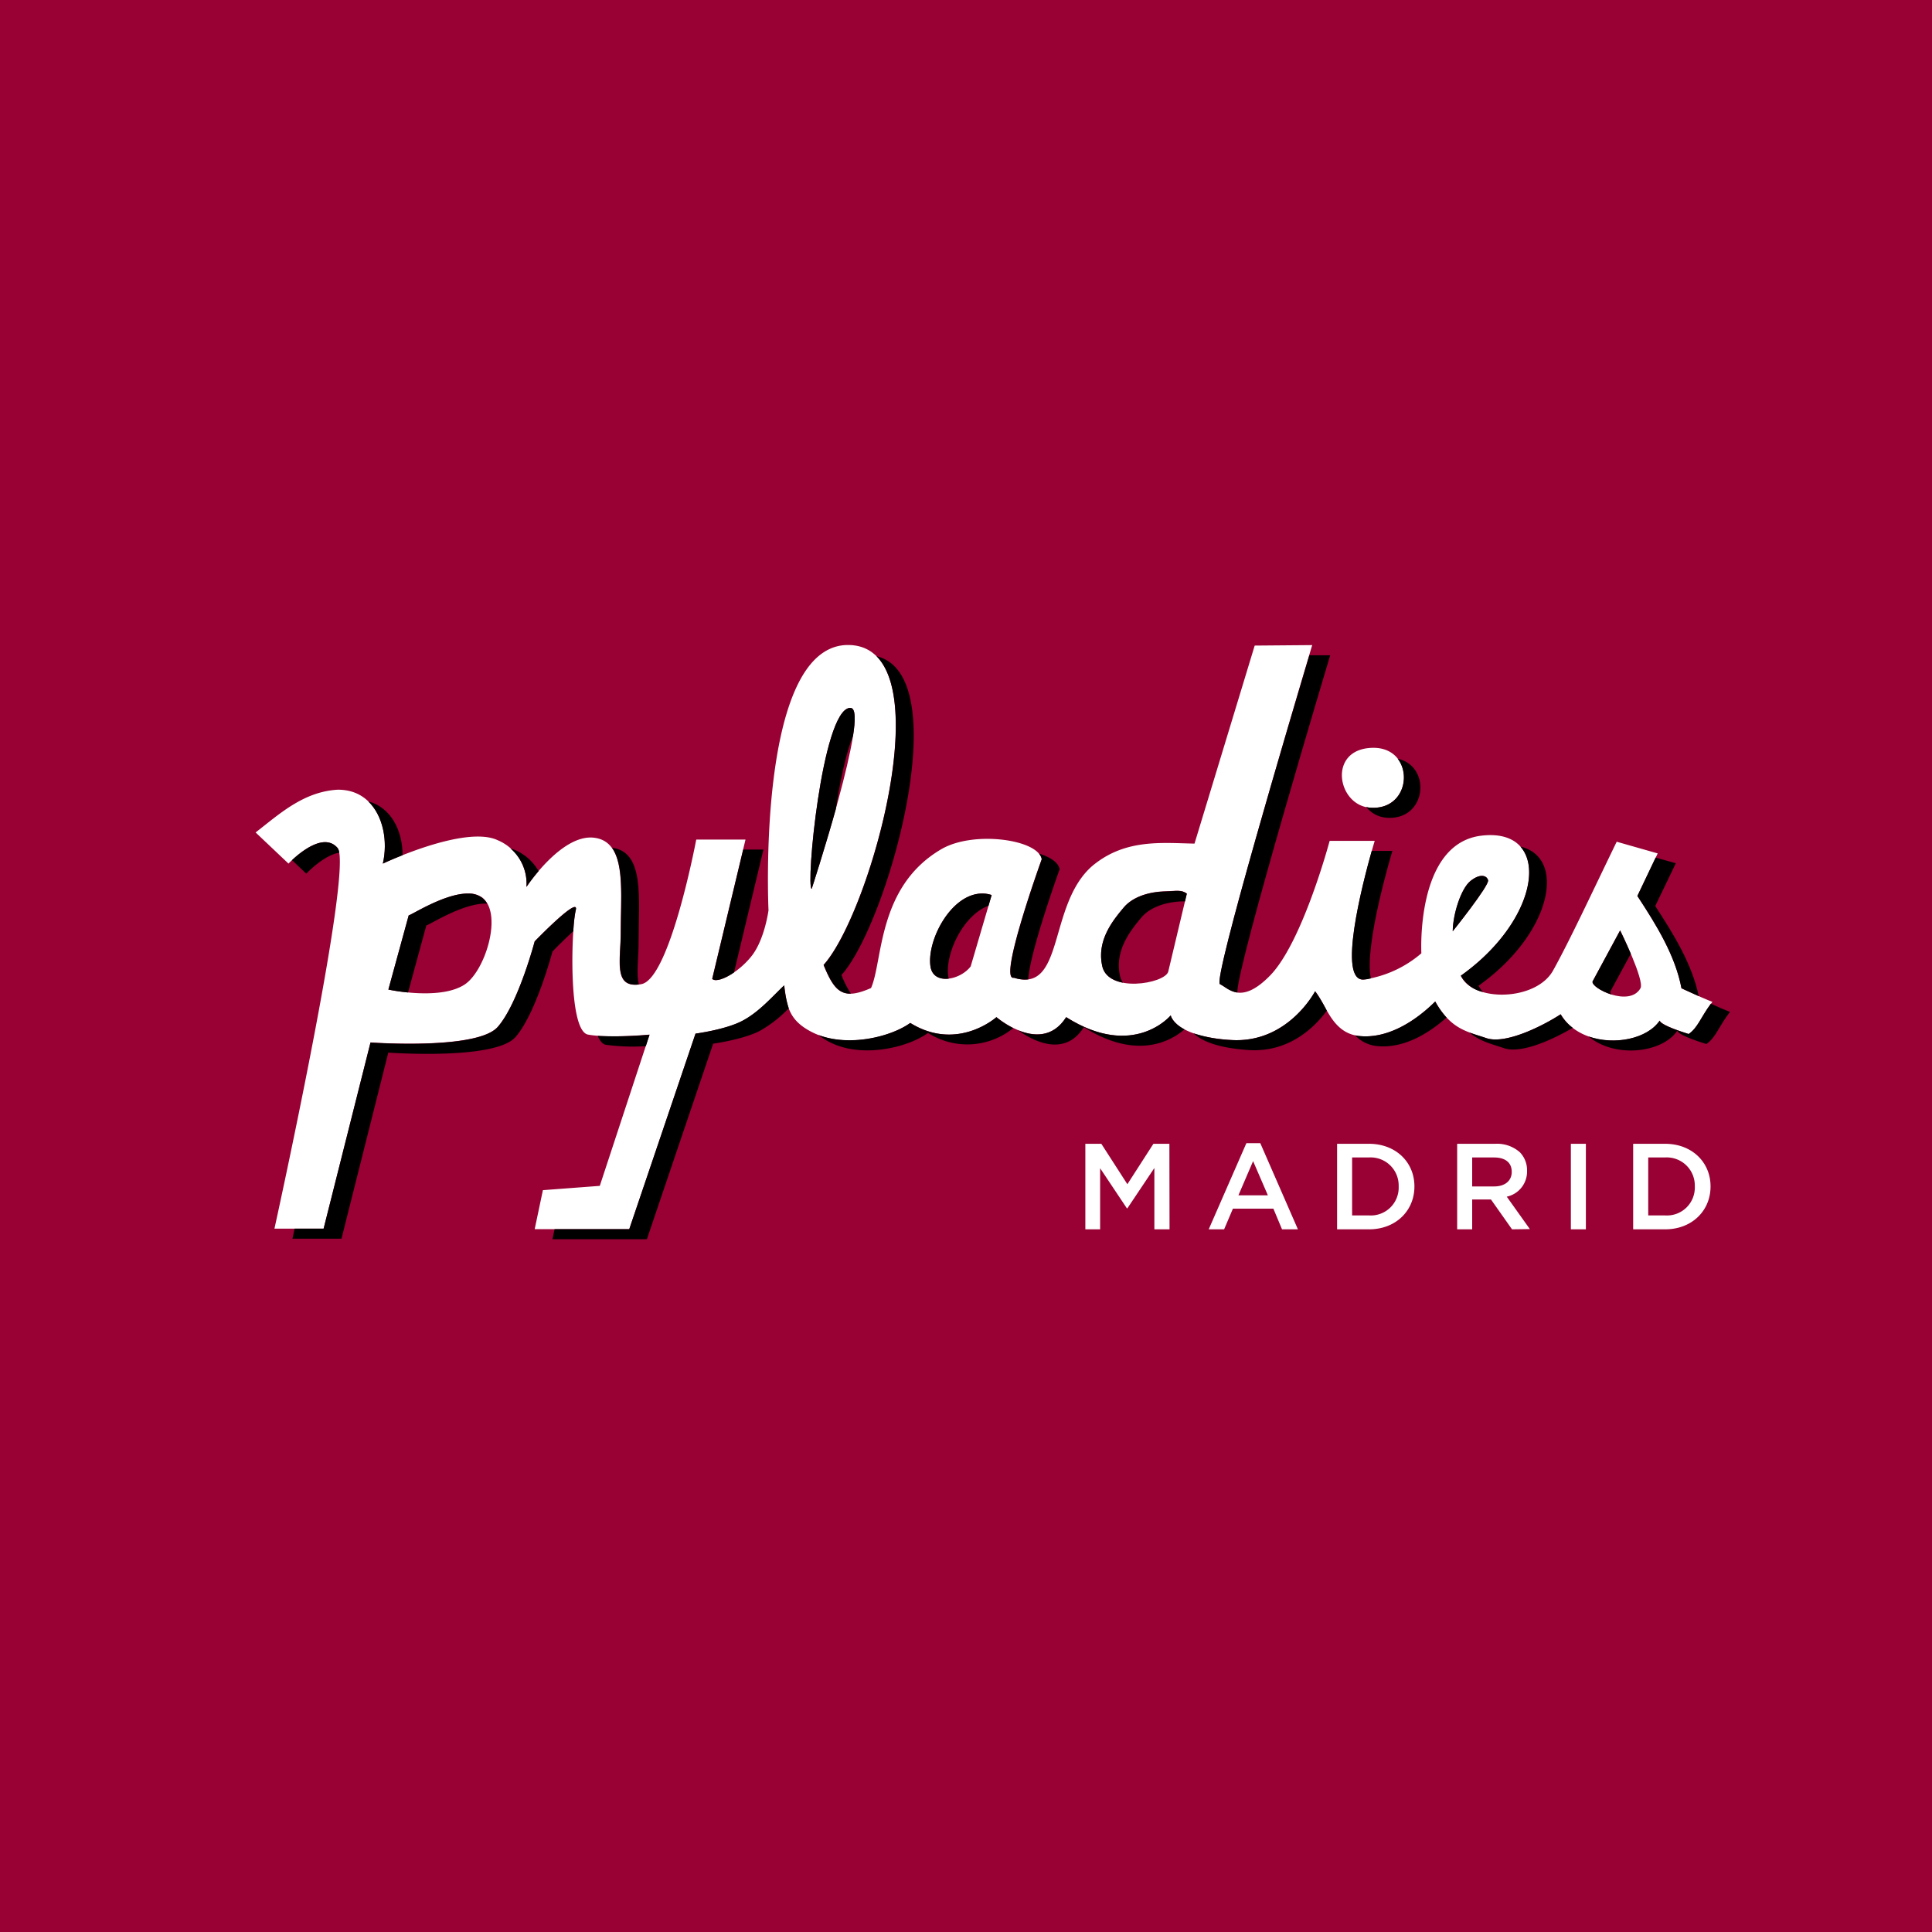 <svg id="svg35" xmlns="http://www.w3.org/2000/svg" viewBox="0 0 400 400"><defs><style>.cls-1{fill:#903;}</style></defs><title>pyladies</title><path class="cls-1" d="M0,400H400V0H0ZM242.14,254.52H239v-12.7l-5.59,8.35h-.1l-5.54-8.3v12.65h-3.06V236.81h3.31l5.39,8.37,5.39-8.37h3.31Zm23.29,0-1.79-4.28h-8.38l-1.82,4.28h-3.19l7.8-17.84h2.88l7.79,17.84Zm27.41-8.86c0,5-3.84,8.86-9.41,8.86h-6.6V236.81h6.6c5.57,0,9.41,3.82,9.41,8.8Zm20.21,8.86-4.36-6.18H304.8v6.18h-3.11V236.81h7.89a7.1,7.1,0,0,1,5.11,1.77,5.34,5.34,0,0,1,1.47,3.82v0a5.32,5.32,0,0,1-4.2,5.36l4.78,6.71Zm15.29,0h-3.11V236.81h3.11Zm25.81-8.86c0,5-3.85,8.86-9.41,8.86h-6.61V236.81h6.61c5.56,0,9.41,3.82,9.41,8.8Zm-70.09-90.83c9.18-.29,8.64,13.28-.6,12.37C276.84,166.54,274.88,155.13,284.06,154.83ZM69.9,163.5c8.07-.08,10.94,8.5,9.36,15.3,0,0,17-8.06,23.79-4.84a9.72,9.72,0,0,1,5.94,9.67s7.24-11,14-10.19,5.52,10.56,5.52,19.46c0,6-1.69,11.93,4.26,10.86s11.38-29.94,11.38-29.94h10.2l-6.91,28.85c1.12,1.07,5.57-1.38,8.23-4.81s3.44-9.39,3.44-9.39-2.55-54,16-54.92h0c.29,0,.59,0,.89,0,19.54.81,4.28,55.39-5.5,66.23,2.32,5.66,4,7.36,9.84,4.78,2.49-5.61,1.28-21,14.56-28.75,6.69-3.91,20.14-2,20.76,2.09,0,0-9.15,25.33-5.75,24.53,10.56,3.28,7-15,16.16-23.08,6.8-5.74,14.44-4.82,21.24-4.69l12.46-41,11.91-.1S250.86,203,252.58,203.76s4.29,4.44,10.36-1.77c6.74-6.88,12.35-27.9,12.35-27.9h9.33s-8.95,29.51-2.15,28.7a23.44,23.44,0,0,0,11.81-5.42s-1.23-22.7,12.4-24.35c14.73-1.78,12.84,16.86-4.23,29,2.54,5.5,15.58,5.25,19.1-1.09s7.94-15.89,13.17-26.66l8.49,2.42L339,185.5c4.06,6.18,7.86,12.4,9.13,19.11,0,0,4.29,2,6.41,2.82-2.36,3-2.92,5.29-4.89,6.65-5-1.57-5.91-2.39-6-2.77-3.69,5.43-16.26,6-20.52-1.32-3.35,2.19-11.28,6.32-15.38,4.94s-7.38-1.84-10.59-7.58c-4.32,4.28-10,7.73-15.7,7.15s-6.86-6.49-9.17-9.27c0,0-5.63,10.85-17.43,10.09s-12.46-5.1-12.46-5.1-7.64,9.23-21.65.37c-5.1,8-14.44,0-14.44,0s-8.07,7.24-17.84,1.2c-4,2.92-13.41,5.31-20.16,2-5.22-2.56-5.39-5.73-5.94-9.77-2.52,2.38-5.24,5.57-8.73,7.38S144,214,144,214l-13.72,40.49H110.7l1.7-8.08,11.78-.89,10.3-31.32s-8.5.8-12.74,0-3.39-22.55-2.54-25.77-8.5,6.46-8.5,6.46-3.4,12.88-7.65,17.71-26.34,3.22-26.34,3.22L67,254.38H56.82s16.48-74.77,13.08-78.8-10.17,3.22-10.17,3.22l-6.81-6.45C57.76,168.61,62.78,163.91,69.9,163.5Z"/><path class="cls-1" d="M97,185c-4.88-.1-11.9,4.51-12.38,4.51l-4.21,15.37s10.57,2.29,15.72-1c4.28-2.71,8-14.57,3.78-18A4.62,4.62,0,0,0,97,185Z"/><path class="cls-1" d="M329.73,203.19c-.45,1.36,7.62,5.43,9.91,1.42.91-1.6-4.21-12-4.21-12Z"/><path class="cls-1" d="M304.44,182.4h0c-1.94,1.55-3.63,6.83-3.67,10.41,0,0,7.62-9.51,7.32-10.57S306.37,180.85,304.44,182.4Z"/><path class="cls-1" d="M203.26,185c-6.4.12-11.34,9.66-10.63,15,.54,4.11,6.22,2.9,8.34.08l4.34-14.77a6.25,6.25,0,0,0-2.05-.32Z"/><path class="cls-1" d="M176.13,146.57h-.26c-5.69.76-9.08,37.07-7.82,37.46C168.05,184,180.19,146.89,176.13,146.57Z"/><path class="cls-1" d="M241.14,184.54c-3.13.08-6.58,1.06-8.49,3.34-2.37,2.81-5.63,6.92-4.43,12.17,1.27,5.6,12.79,3.62,13.64,1.17L245.72,185C244.53,184.14,243.57,184.47,241.14,184.54Z"/><path d="M289.37,157.09c2.92,3.75.83,10.77-5.91,10.11a5.8,5.8,0,0,1-.6-.13,5.9,5.9,0,0,0,4,2.21C295.41,170.12,296.5,158.61,289.37,157.09Z"/><path d="M196.43,202.61a2.93,2.93,0,0,1-.12-.53c-.62-4.7,3.11-12.61,8.35-14.56l.65-2.21a6.25,6.25,0,0,0-2.05-.32h0c-6.4.12-11.34,9.66-10.63,15C192.91,202.14,194.58,202.83,196.43,202.61Z"/><path d="M215.7,177.9s-9.15,25.33-5.75,24.53a7.08,7.08,0,0,0,2.94.34c.29-5.61,6.49-22.79,6.49-22.79-.21-1.39-1.9-2.52-4.28-3.26A2.42,2.42,0,0,1,215.7,177.9Z"/><path d="M232.5,203.45a3.8,3.8,0,0,1-.6-1.32c-1.2-5.25,2.06-9.36,4.42-12.18,1.92-2.27,5.37-3.25,8.49-3.33l.53,0,.38-1.59c-1.19-.86-2.15-.53-4.58-.46-3.13.08-6.58,1.06-8.49,3.34-2.37,2.81-5.63,6.92-4.43,12.17C228.67,202,230.41,203.05,232.5,203.45Z"/><path d="M170.54,199.78c1.64,4,2.94,6,5.62,5.94a20.22,20.22,0,0,1-1.94-3.86c9.47-10.5,24.08-62,7.25-66C192.1,146.43,179.18,190.19,170.54,199.78Z"/><path d="M147.47,202.67c.67.64,2.54,0,4.5-1.33l6.09-25.45h-4.18Z"/><path d="M123.75,214.48c.44,1,1,1.7,1.67,1.83a41.91,41.91,0,0,0,8.29.29l.77-2.37A78.25,78.25,0,0,1,123.75,214.48Z"/><path d="M176.61,152.34c.54-3.4.52-5.69-.48-5.77h-.26c-5.69.76-9.08,37.07-7.82,37.46,0,0,2.59-7.93,5-16.5C173.91,161.76,175.13,156,176.61,152.34Z"/><path d="M342.78,177.56,339,185.5c4.06,6.18,7.86,12.4,9.13,19.11,0,0,1.75.82,3.57,1.63-1.35-6.54-5.06-12.62-9-18.66l4.26-8.85Z"/><path d="M333.63,205.9c-.19-.24-.28-.46-.22-.63l4.23-7.81c-1.1-2.56-2.21-4.81-2.21-4.81l-5.7,10.54C329.5,203.87,331.39,205.21,333.63,205.9Z"/><path d="M252.58,203.76c.84.38,1.93,1.5,3.59,1.73-.14-5.35,19.23-69.82,19.23-69.82l-4.31,0C267.61,147.33,251,203.08,252.58,203.76Z"/><path d="M302.45,202a6.83,6.83,0,0,0,4.6,3.38,5,5,0,0,1-.93-1.3c15.11-10.71,18.32-26.53,8.66-28.8C319.41,180.44,315.11,193,302.45,202Z"/><path d="M284,176.17c-1.89,6.7-7.25,27.3-1.55,26.62.46,0,.92-.13,1.37-.22-1.48-6.82,4.46-26.4,4.46-26.4Z"/><path d="M304.44,182.4h0c-1.94,1.55-3.63,6.83-3.67,10.41,0,0,7.62-9.51,7.32-10.57S306.37,180.85,304.44,182.4Z"/><path d="M297.14,207.35c-4.32,4.28-10,7.73-15.7,7.15a6,6,0,0,1-.88-.15,7.12,7.12,0,0,0,4.56,2.23c5.13.52,10.25-2.23,14.37-5.91A16.64,16.64,0,0,1,297.14,207.35Z"/><path d="M272.27,205.23s-5.63,10.85-17.43,10.09a29,29,0,0,1-7.71-1.38c1.35,1.32,4.42,3,11.39,3.46,8.62.56,13.93-5.07,16.18-8.15A30.65,30.65,0,0,0,272.27,205.23Z"/><path d="M242.38,210.22s-7.64,9.23-21.65.37c-2.79,4.4-6.83,4-9.93,2.72,2.38,1.73,9.42,6,13.6-.64,11.34,7.16,18.5,2.5,20.83.45C242.63,211.73,242.38,210.22,242.38,210.22Z"/><path d="M354.21,207.81c-2.11,2.84-2.73,5-4.61,6.27-5-1.57-5.91-2.39-6-2.77-2.55,3.75-9.34,5.16-14.71,3.27,5.36,4.53,15.2,3.51,18.39-1.19.05.38,1,1.2,6,2.77,2-1.37,2.53-3.61,4.89-6.65C357.12,209.11,355.54,208.41,354.21,207.81Z"/><path d="M206.29,210.59s-8.07,7.24-17.84,1.2c-3.81,2.75-12.38,5-19,2.49a13,13,0,0,0,2.53,1.58c6.75,3.32,16.13.93,20.16-2a15.1,15.1,0,0,0,17.64-1A19,19,0,0,1,206.29,210.59Z"/><path d="M323.11,210c-3.35,2.19-11.28,6.32-15.38,4.94-1.24-.42-2.39-.75-3.5-1.17,2.18,1.83,4.5,2.34,7.18,3.25,3.69,1.24,10.45-2,14.21-4.22A9.52,9.52,0,0,1,323.11,210Z"/><path d="M128.54,192.9c0,5.85-1.56,11.54,3.74,10.92-.59-2.09-.06-5.44-.06-8.84,0-8.9,1.28-18.64-5.51-19.46C129.27,179,128.54,186.19,128.54,192.9Z"/><path d="M84.48,205.48l3.79-13.89c.49,0,7.51-4.61,12.39-4.51l.18,0a4.22,4.22,0,0,0-1-1.18A4.62,4.62,0,0,0,97,185c-4.88-.1-11.9,4.51-12.38,4.51l-4.21,15.37A39.28,39.28,0,0,0,84.48,205.48Z"/><path d="M79.26,178.8s1.63-.78,4.09-1.75c0-5-2.33-9.87-7.12-11.14C79.37,168.92,80.32,174.25,79.26,178.8Z"/><path d="M109,183.63a36.15,36.15,0,0,1,2.51-3.27,10.27,10.27,0,0,0-4.77-4.32,8.27,8.27,0,0,0-1.06-.38A9.61,9.61,0,0,1,109,183.63Z"/><path d="M118.7,192.79a28,28,0,0,1,.5-4.33c.85-3.22-8.5,6.46-8.5,6.46s-3.4,12.88-7.65,17.71-26.34,3.22-26.34,3.22L67,254.38H61c-.29,1.33-.45,2.08-.45,2.08H70.7l9.69-38.53s22.09,1.62,26.34-3.22S114.38,197,114.38,197,116.54,194.76,118.7,192.79Z"/><path d="M162.35,204c-2.52,2.38-5.24,5.57-8.73,7.38S144,214,144,214l-13.72,40.49H114.82l-.44,2.08h19.55l13.72-40.49s6.16-.84,9.65-2.64a25.63,25.63,0,0,0,6-4.69A22.9,22.9,0,0,1,162.35,204Z"/><path d="M60.46,178.08l2.95,2.8s3.57-3.8,6.83-4.35a2.18,2.18,0,0,0-.34-.95C67.18,172.36,62.29,176.36,60.46,178.08Z"/><polygon class="cls-1" points="259.44 240.4 256.4 247.48 262.5 247.48 259.44 240.4"/><path class="cls-1" d="M283.43,239.64h-3.49v12h3.49a5.77,5.77,0,0,0,6.15-6v-.05A5.81,5.81,0,0,0,283.43,239.64Z"/><path class="cls-1" d="M344.74,239.64h-3.49v12h3.49a5.77,5.77,0,0,0,6.15-6v-.05A5.81,5.81,0,0,0,344.74,239.64Z"/><path class="cls-1" d="M309.33,239.64H304.8v6h4.55c2.23,0,3.64-1.17,3.64-3v0C313,240.68,311.63,239.64,309.33,239.64Z"/></svg>